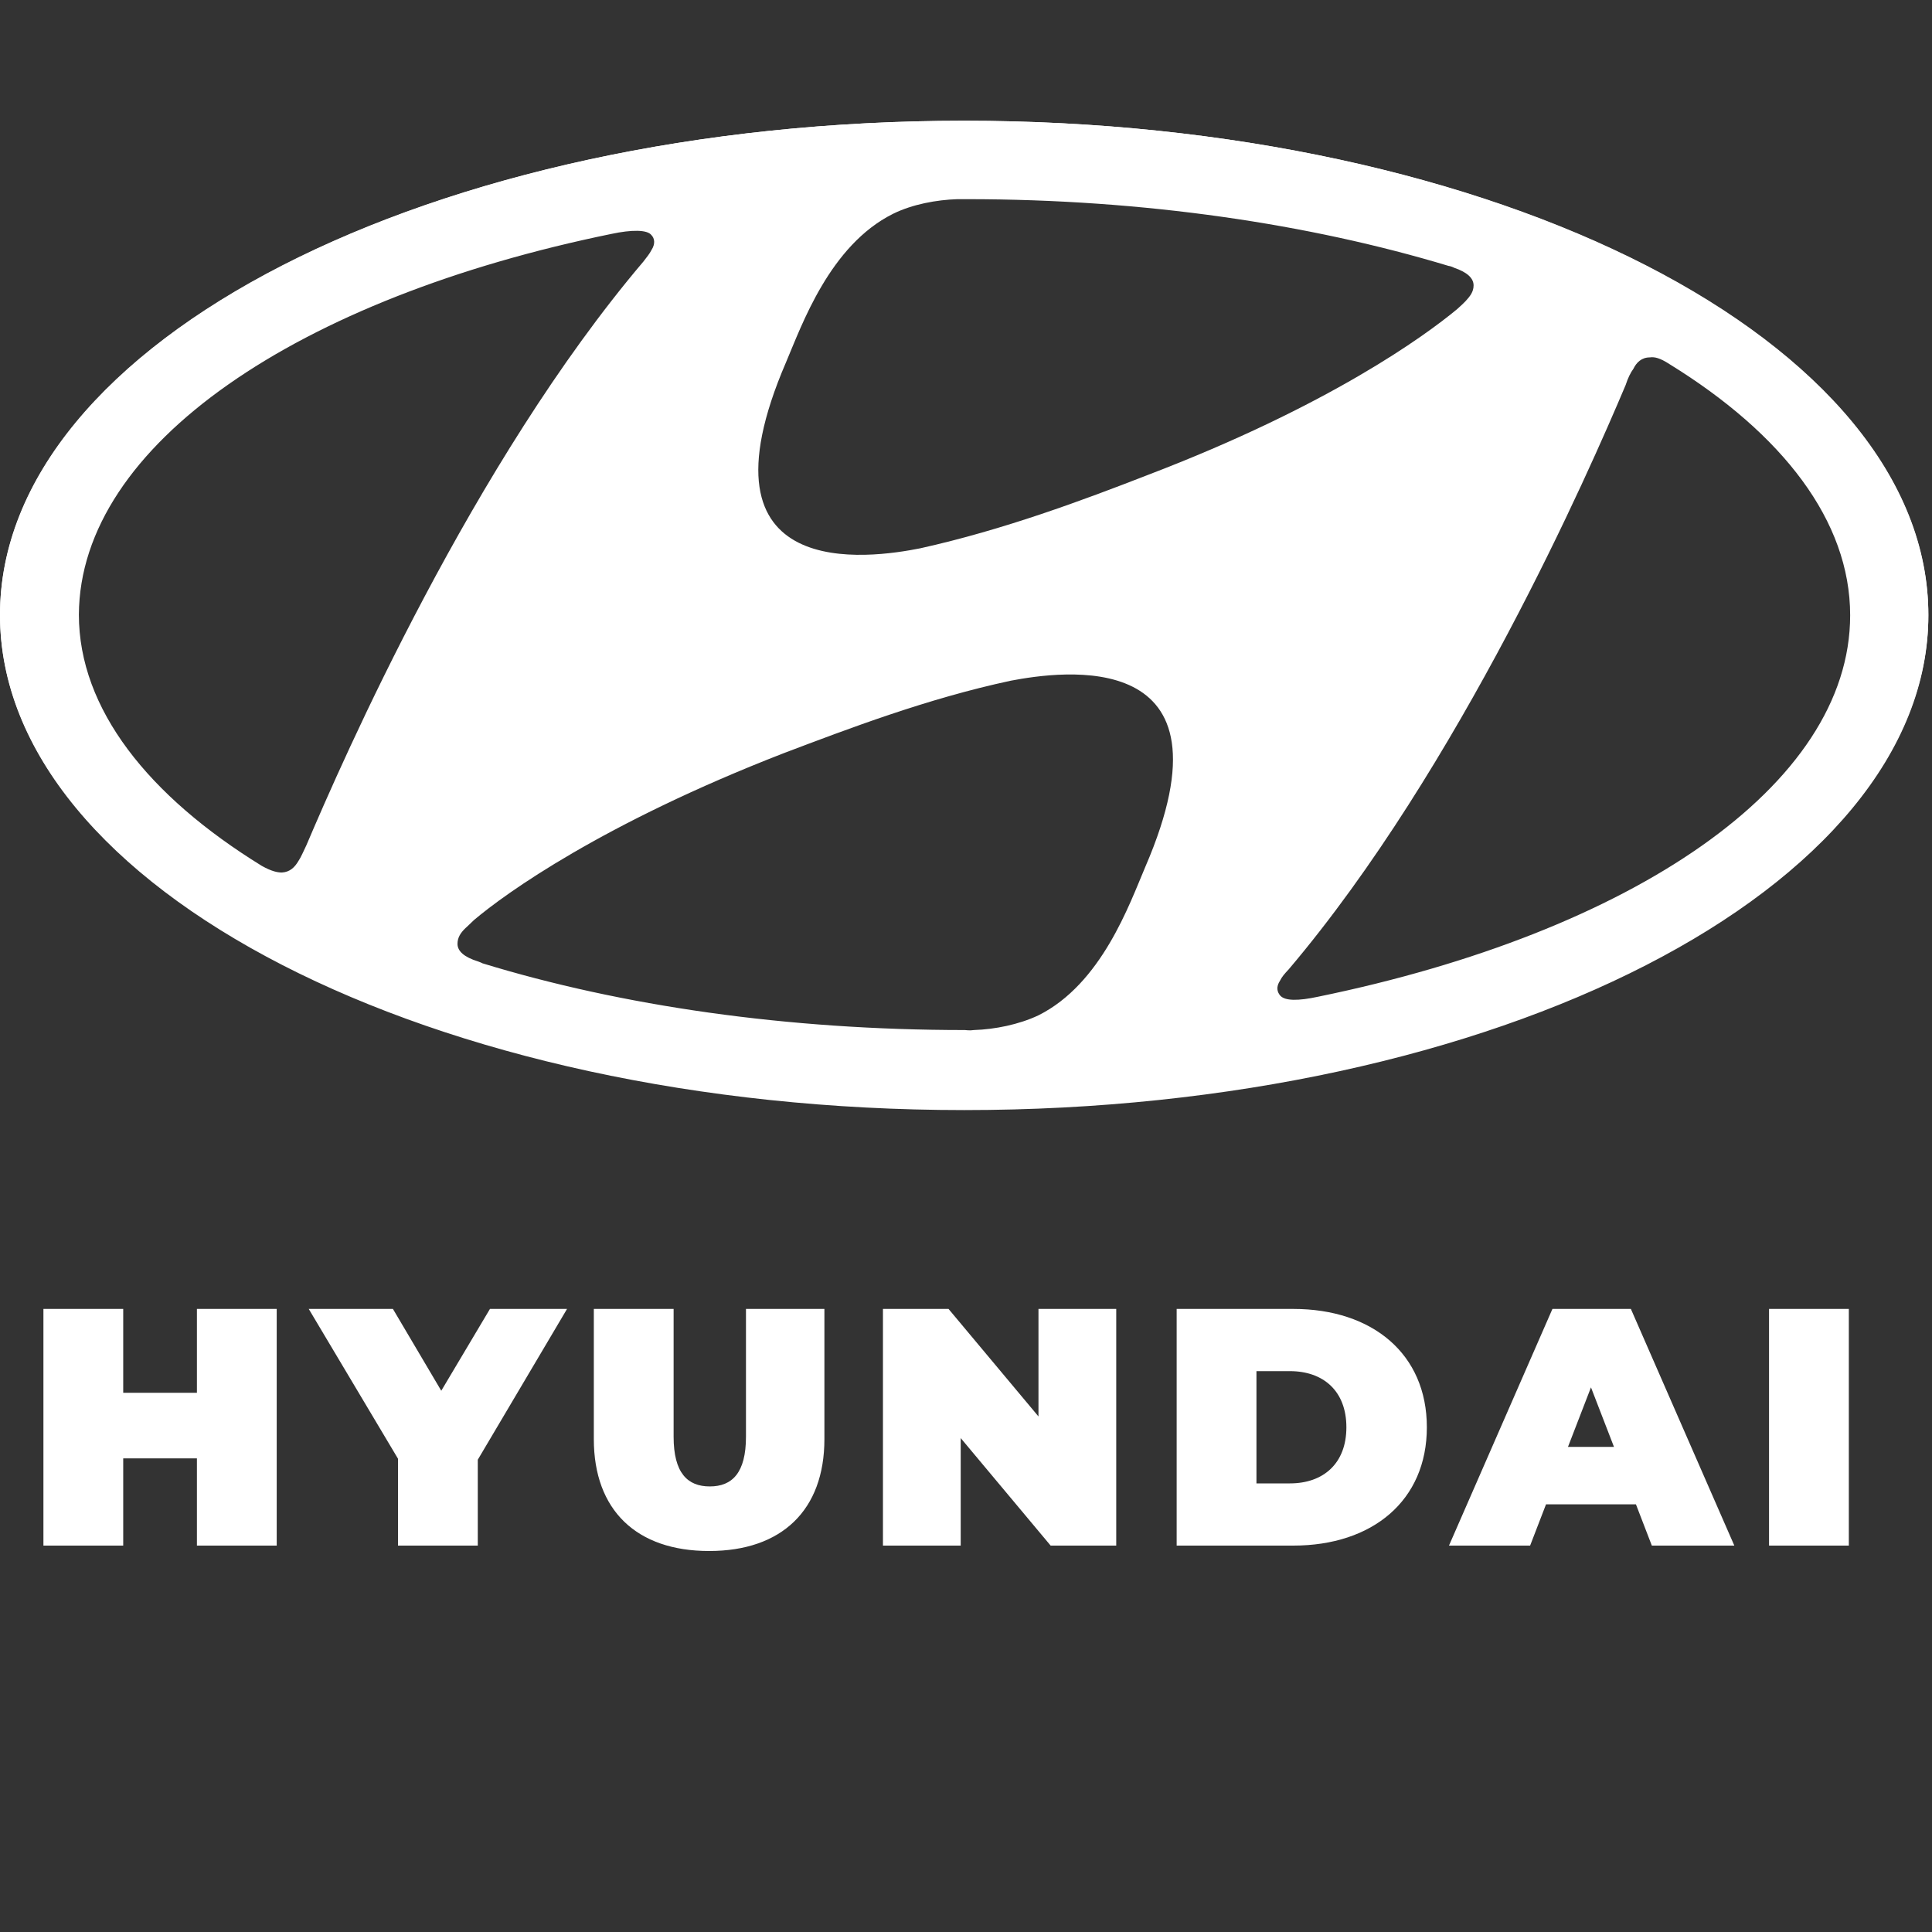 <svg width="80" height="80" viewBox="0 0 80 80" fill="none" xmlns="http://www.w3.org/2000/svg">
<rect x="0" y="0" width="80" height="80" fill="#333333" stroke="none"/>
<path d="M39.924 45.966C61.983 45.966 79.849 36.792 79.849 25.488C79.849 14.183 61.983 5 39.924 5C17.875 5 0 14.174 0 25.478C0 36.782 17.875 45.966 39.924 45.966ZM47.422 35.902C46.769 37.435 45.614 40.74 42.992 42.046C42.187 42.425 41.193 42.624 40.331 42.652C40.133 42.681 40 42.652 39.953 42.652C32.578 42.652 25.723 41.648 19.976 39.888C19.929 39.859 19.797 39.812 19.797 39.812C19.219 39.632 18.944 39.386 18.944 39.083C18.944 38.827 19.067 38.628 19.276 38.43C19.352 38.354 19.475 38.25 19.626 38.098C20.933 36.99 24.966 34.093 32.454 31.187C35.105 30.183 38.4 28.924 41.856 28.186C43.901 27.798 51.408 26.671 47.422 35.902ZM67.635 15.272C67.759 15.017 67.967 14.799 68.317 14.799C68.516 14.77 68.743 14.827 69.122 15.073C73.808 17.961 76.611 21.568 76.611 25.478C76.611 32.55 67.541 38.609 54.589 41.27C53.756 41.45 53.207 41.45 53.008 41.222C52.885 41.071 52.828 40.872 53.008 40.598C53.084 40.446 53.188 40.323 53.359 40.143C60.421 31.812 65.808 19.514 67.314 15.944C67.408 15.651 67.522 15.424 67.635 15.272ZM32.549 14.998C33.202 13.464 34.357 10.16 36.98 8.853C37.785 8.456 38.779 8.276 39.64 8.247H40.038C47.385 8.247 54.248 9.279 59.986 11.012C60.033 11.012 60.166 11.059 60.213 11.088C60.743 11.268 61.018 11.514 61.018 11.817C61.018 12.091 60.866 12.271 60.686 12.47C60.611 12.546 60.488 12.669 60.336 12.801C59.001 13.909 55.025 16.806 47.508 19.675C44.857 20.706 41.562 21.937 38.106 22.704C36.062 23.111 28.563 24.247 32.549 14.998V14.998ZM25.316 9.686C26.149 9.507 26.802 9.507 26.973 9.734C27.096 9.857 27.153 10.084 26.973 10.359C26.897 10.51 26.793 10.633 26.641 10.832C19.569 19.163 14.192 31.462 12.686 35.002C12.563 35.258 12.459 35.504 12.355 35.656C12.204 35.911 12.005 36.11 11.673 36.129C11.493 36.129 11.247 36.082 10.84 35.854C6.154 32.967 3.266 29.36 3.266 25.45C3.304 18.406 12.374 12.337 25.316 9.686Z" fill="white"/>
<path d="M39.924 5C17.875 5 0 14.146 0 25.45C0 36.754 17.875 45.899 39.924 45.899C61.983 45.899 79.849 36.725 79.849 25.45C79.849 14.146 61.983 5 39.924 5V5ZM67.673 38.808C60.298 42.586 50.452 44.678 39.934 44.678C29.415 44.678 19.588 42.576 12.213 38.808C5.112 35.154 1.221 30.43 1.221 25.469C1.221 20.508 5.131 15.774 12.223 12.12C19.598 8.314 29.444 6.25 39.962 6.25C50.48 6.25 60.317 8.333 67.702 12.12C74.812 15.774 78.703 20.508 78.703 25.459C78.703 30.411 74.783 35.154 67.673 38.808V38.808Z" fill="white"/>
<path d="M8.154 54.2V57.672H5.102V54.2H1.798V64H5.102V60.388H8.154V64H11.458V54.2H8.154ZM23.48 54.2H20.288L18.272 57.588L16.27 54.2H12.784L16.48 60.402V64H19.784V60.444L23.48 54.2ZM29.363 64.224C32.373 64.224 34.137 62.53 34.137 59.59V54.2H30.889V59.492C30.889 60.99 30.315 61.55 29.391 61.55C28.467 61.55 27.893 60.99 27.893 59.492V54.2H24.589V59.59C24.589 62.53 26.353 64.224 29.363 64.224ZM43.001 54.2V58.652L39.277 54.2H36.561V64H39.781V59.548L43.505 64H46.221V54.2H43.001ZM48.723 64H53.553C56.829 64 59.083 62.138 59.083 59.1C59.083 56.062 56.829 54.2 53.553 54.2H48.723V64ZM52.027 61.424V56.776H53.413C54.799 56.776 55.751 57.602 55.751 59.1C55.751 60.598 54.799 61.424 53.413 61.424H52.027ZM68.399 64H71.815L67.531 54.2H64.283L59.999 64H63.359L64.017 62.292H67.741L68.399 64ZM64.927 59.912L65.879 57.448L66.831 59.912H64.927ZM73.252 64H76.556V54.2H73.252V64Z" fill="white"/>
</svg>
